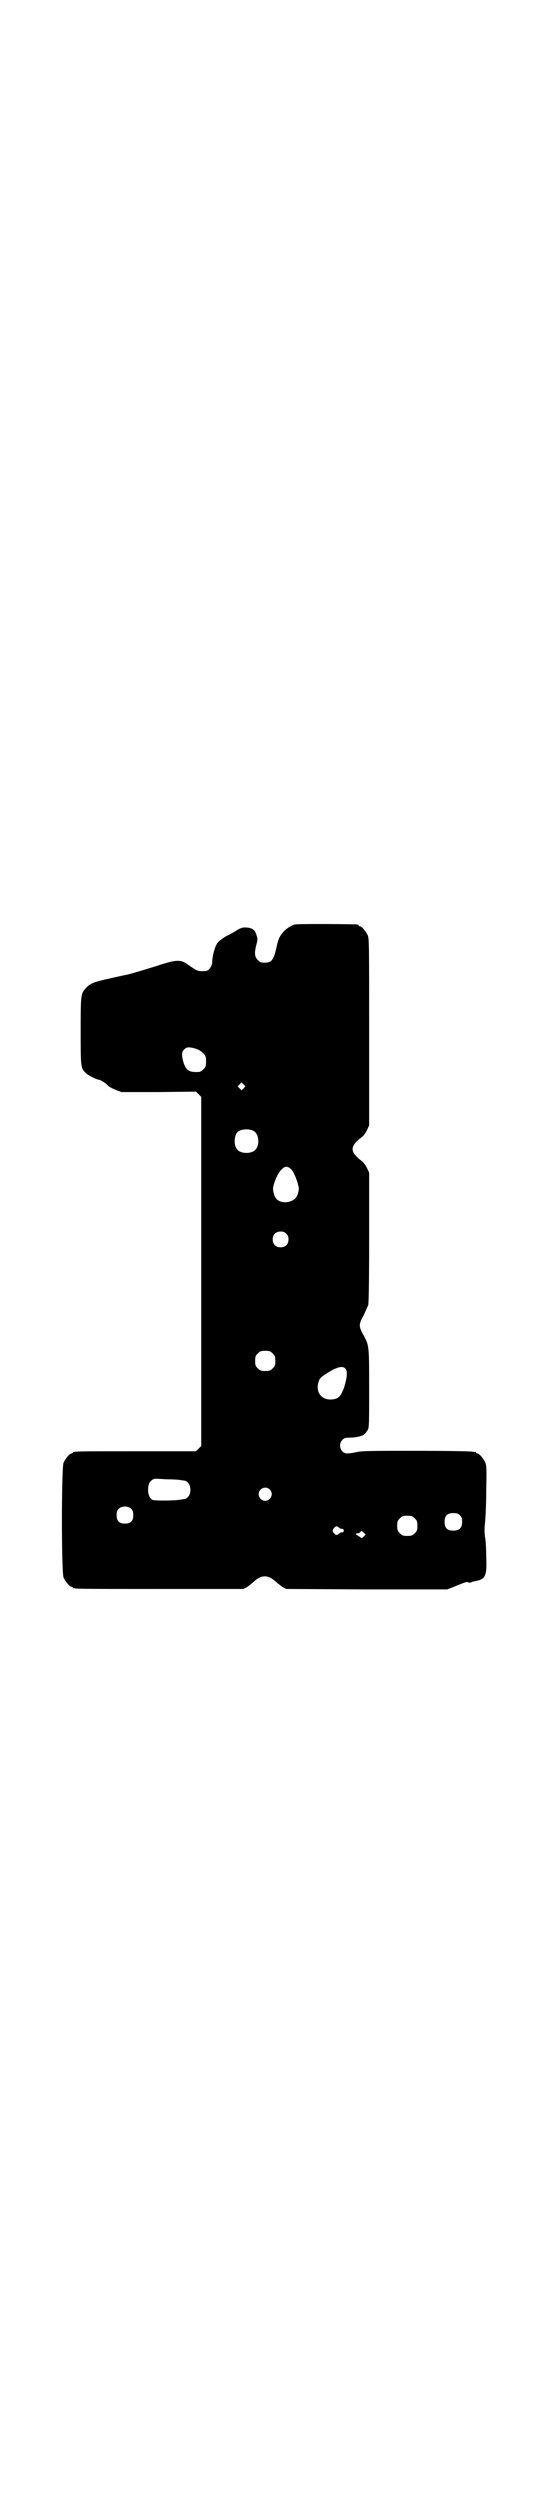 <?xml version="1.0" standalone="no"?>
<!DOCTYPE svg PUBLIC "-//W3C//DTD SVG 20010904//EN"
 "http://www.w3.org/TR/2001/REC-SVG-20010904/DTD/svg10.dtd">
<svg version="1.0" xmlns="http://www.w3.org/2000/svg"
 width="609pt" height="2850pt" viewBox="0 0 609 2850"
 preserveAspectRatio="xMidYMid meet">
<g transform="translate(0,2850) scale(0.5,-0.5)"
fill="#000000" stroke="none">
<path d="M672 3592 c-9 -3 -17 -8 -24 -15 -10 -11 -13 -16 -18 -40 -6 -26 -11
-32 -26 -32 -9 0 -11 1 -16 6 -7 7 -8 15 -4 32 4 15 4 15 1 25 -3 11 -9 16
-21 17 -10 1 -14 0 -27 -8 -4 -3 -14 -8 -22 -12 -8 -5 -16 -11 -19 -15 -6 -8
-12 -31 -12 -44 0 -9 -8 -20 -15 -20 -18 -1 -18 -1 -41 15 -15 11 -25 11 -60
0 -28 -9 -67 -21 -81 -24 -2 0 -19 -4 -37 -8 -36 -8 -44 -11 -54 -22 -12 -12
-12 -17 -12 -99 0 -80 0 -83 11 -94 4 -5 26 -16 31 -16 3 0 16 -8 21 -14 2 -2
9 -6 17 -9 l13 -5 85 0 85 1 6 -6 6 -6 0 -398 0 -398 -6 -6 -6 -6 -135 0
c-133 0 -146 0 -146 -3 0 -1 -1 -2 -3 -2 -4 0 -14 -12 -18 -21 -5 -11 -5 -251
0 -262 4 -9 14 -21 18 -21 2 0 3 -1 3 -2 0 -3 15 -3 200 -3 l189 0 8 4 c4 3
11 8 15 12 19 17 33 17 52 0 4 -4 11 -9 15 -12 l8 -4 184 -1 183 0 13 5 c29
12 32 13 35 11 2 -1 5 -1 6 0 2 1 6 2 10 3 23 4 27 11 25 55 0 18 -1 39 -3 47
-1 11 -1 19 0 28 1 8 3 40 3 73 1 51 1 59 -2 67 -4 9 -14 21 -18 21 -2 0 -3 1
-3 2 0 2 -1 2 -1 2 -1 -1 -4 -1 -7 0 -4 1 -61 2 -128 2 -102 0 -124 0 -137 -3
-8 -2 -18 -3 -21 -3 -15 0 -22 20 -11 31 4 4 7 5 16 5 13 0 28 3 33 7 2 1 5 5
7 8 5 6 5 7 5 96 0 99 0 99 -13 123 -11 19 -11 25 0 44 4 9 9 19 11 25 1 6 2
51 2 155 l0 146 -5 11 c-3 6 -8 13 -11 15 -29 22 -29 34 0 56 3 2 8 9 11 15
l5 11 0 213 c0 190 0 213 -3 220 -4 9 -14 21 -18 21 -2 0 -3 1 -3 2 0 1 -1 2
-2 2 -7 1 -140 2 -144 0z m-226 -283 c7 -2 13 -6 17 -10 6 -6 7 -8 7 -19 0
-11 -1 -13 -6 -18 -3 -3 -7 -6 -9 -6 -25 -2 -32 4 -38 27 -3 15 -2 20 4 25 5
5 11 5 25 1z m110 -90 l-5 -5 -4 4 -5 5 4 4 5 5 4 -4 5 -5 -4 -4z m23 -98 c12
-7 14 -33 3 -43 -8 -9 -32 -9 -40 0 -9 8 -9 32 0 41 7 7 27 8 37 2z m86 -88
c5 -6 12 -21 16 -39 2 -8 -3 -23 -8 -27 -12 -11 -34 -11 -43 0 -5 5 -8 20 -7
26 4 18 13 36 21 42 7 7 13 6 21 -2z m-12 -146 c4 -4 5 -7 5 -13 0 -11 -7 -18
-18 -18 -11 0 -18 7 -18 18 0 11 7 18 18 18 6 0 9 -1 13 -5z m-31 -273 c5 -5
6 -7 6 -17 0 -10 -1 -12 -6 -17 -5 -5 -7 -6 -17 -6 -10 0 -12 1 -17 6 -5 5 -6
7 -6 17 0 10 1 12 6 17 5 5 7 6 17 6 10 0 12 -1 17 -6z m166 -35 c5 -5 4 -19
-3 -42 -8 -22 -13 -27 -30 -28 -21 -1 -35 16 -29 38 3 10 4 12 20 22 22 14 36
18 42 10z m-375 -254 c2 0 6 -1 8 -1 2 0 5 -2 8 -5 7 -7 7 -25 0 -32 -3 -3 -6
-5 -8 -5 -2 0 -6 -1 -8 -1 -12 -3 -61 -3 -65 -1 -7 4 -11 13 -10 27 1 10 2 12
7 17 6 5 6 5 35 3 16 0 31 -1 33 -2z m202 -21 c10 -9 3 -26 -10 -26 -8 0 -15
7 -15 15 0 13 16 20 25 11z m-315 -45 c3 -3 4 -7 4 -14 0 -13 -6 -19 -19 -19
-13 0 -19 6 -19 19 0 7 1 11 4 14 7 8 23 8 30 0z m749 -14 c4 -4 5 -7 5 -15 0
-14 -6 -20 -20 -20 -14 0 -20 6 -20 20 0 14 6 20 20 20 8 0 11 -1 15 -5z
m-103 -7 c5 -5 6 -7 6 -17 0 -10 -1 -12 -6 -17 -5 -5 -7 -6 -17 -6 -10 0 -12
1 -17 6 -5 5 -6 7 -6 17 0 10 1 12 6 17 5 5 7 6 17 6 10 0 12 -1 17 -6z m-173
-21 c2 -2 5 -3 7 -3 3 0 4 -1 4 -4 0 -3 -1 -4 -4 -4 -2 0 -5 -1 -7 -3 -4 -4
-7 -4 -12 2 -3 5 -3 5 0 10 5 6 8 6 12 2z m57 -20 c-4 -4 -5 -5 -8 -2 -2 1 -5
3 -6 4 -5 1 -5 5 0 5 2 0 5 1 6 3 2 3 3 3 7 -1 l5 -5 -4 -4z"/>
</g>
</svg>
